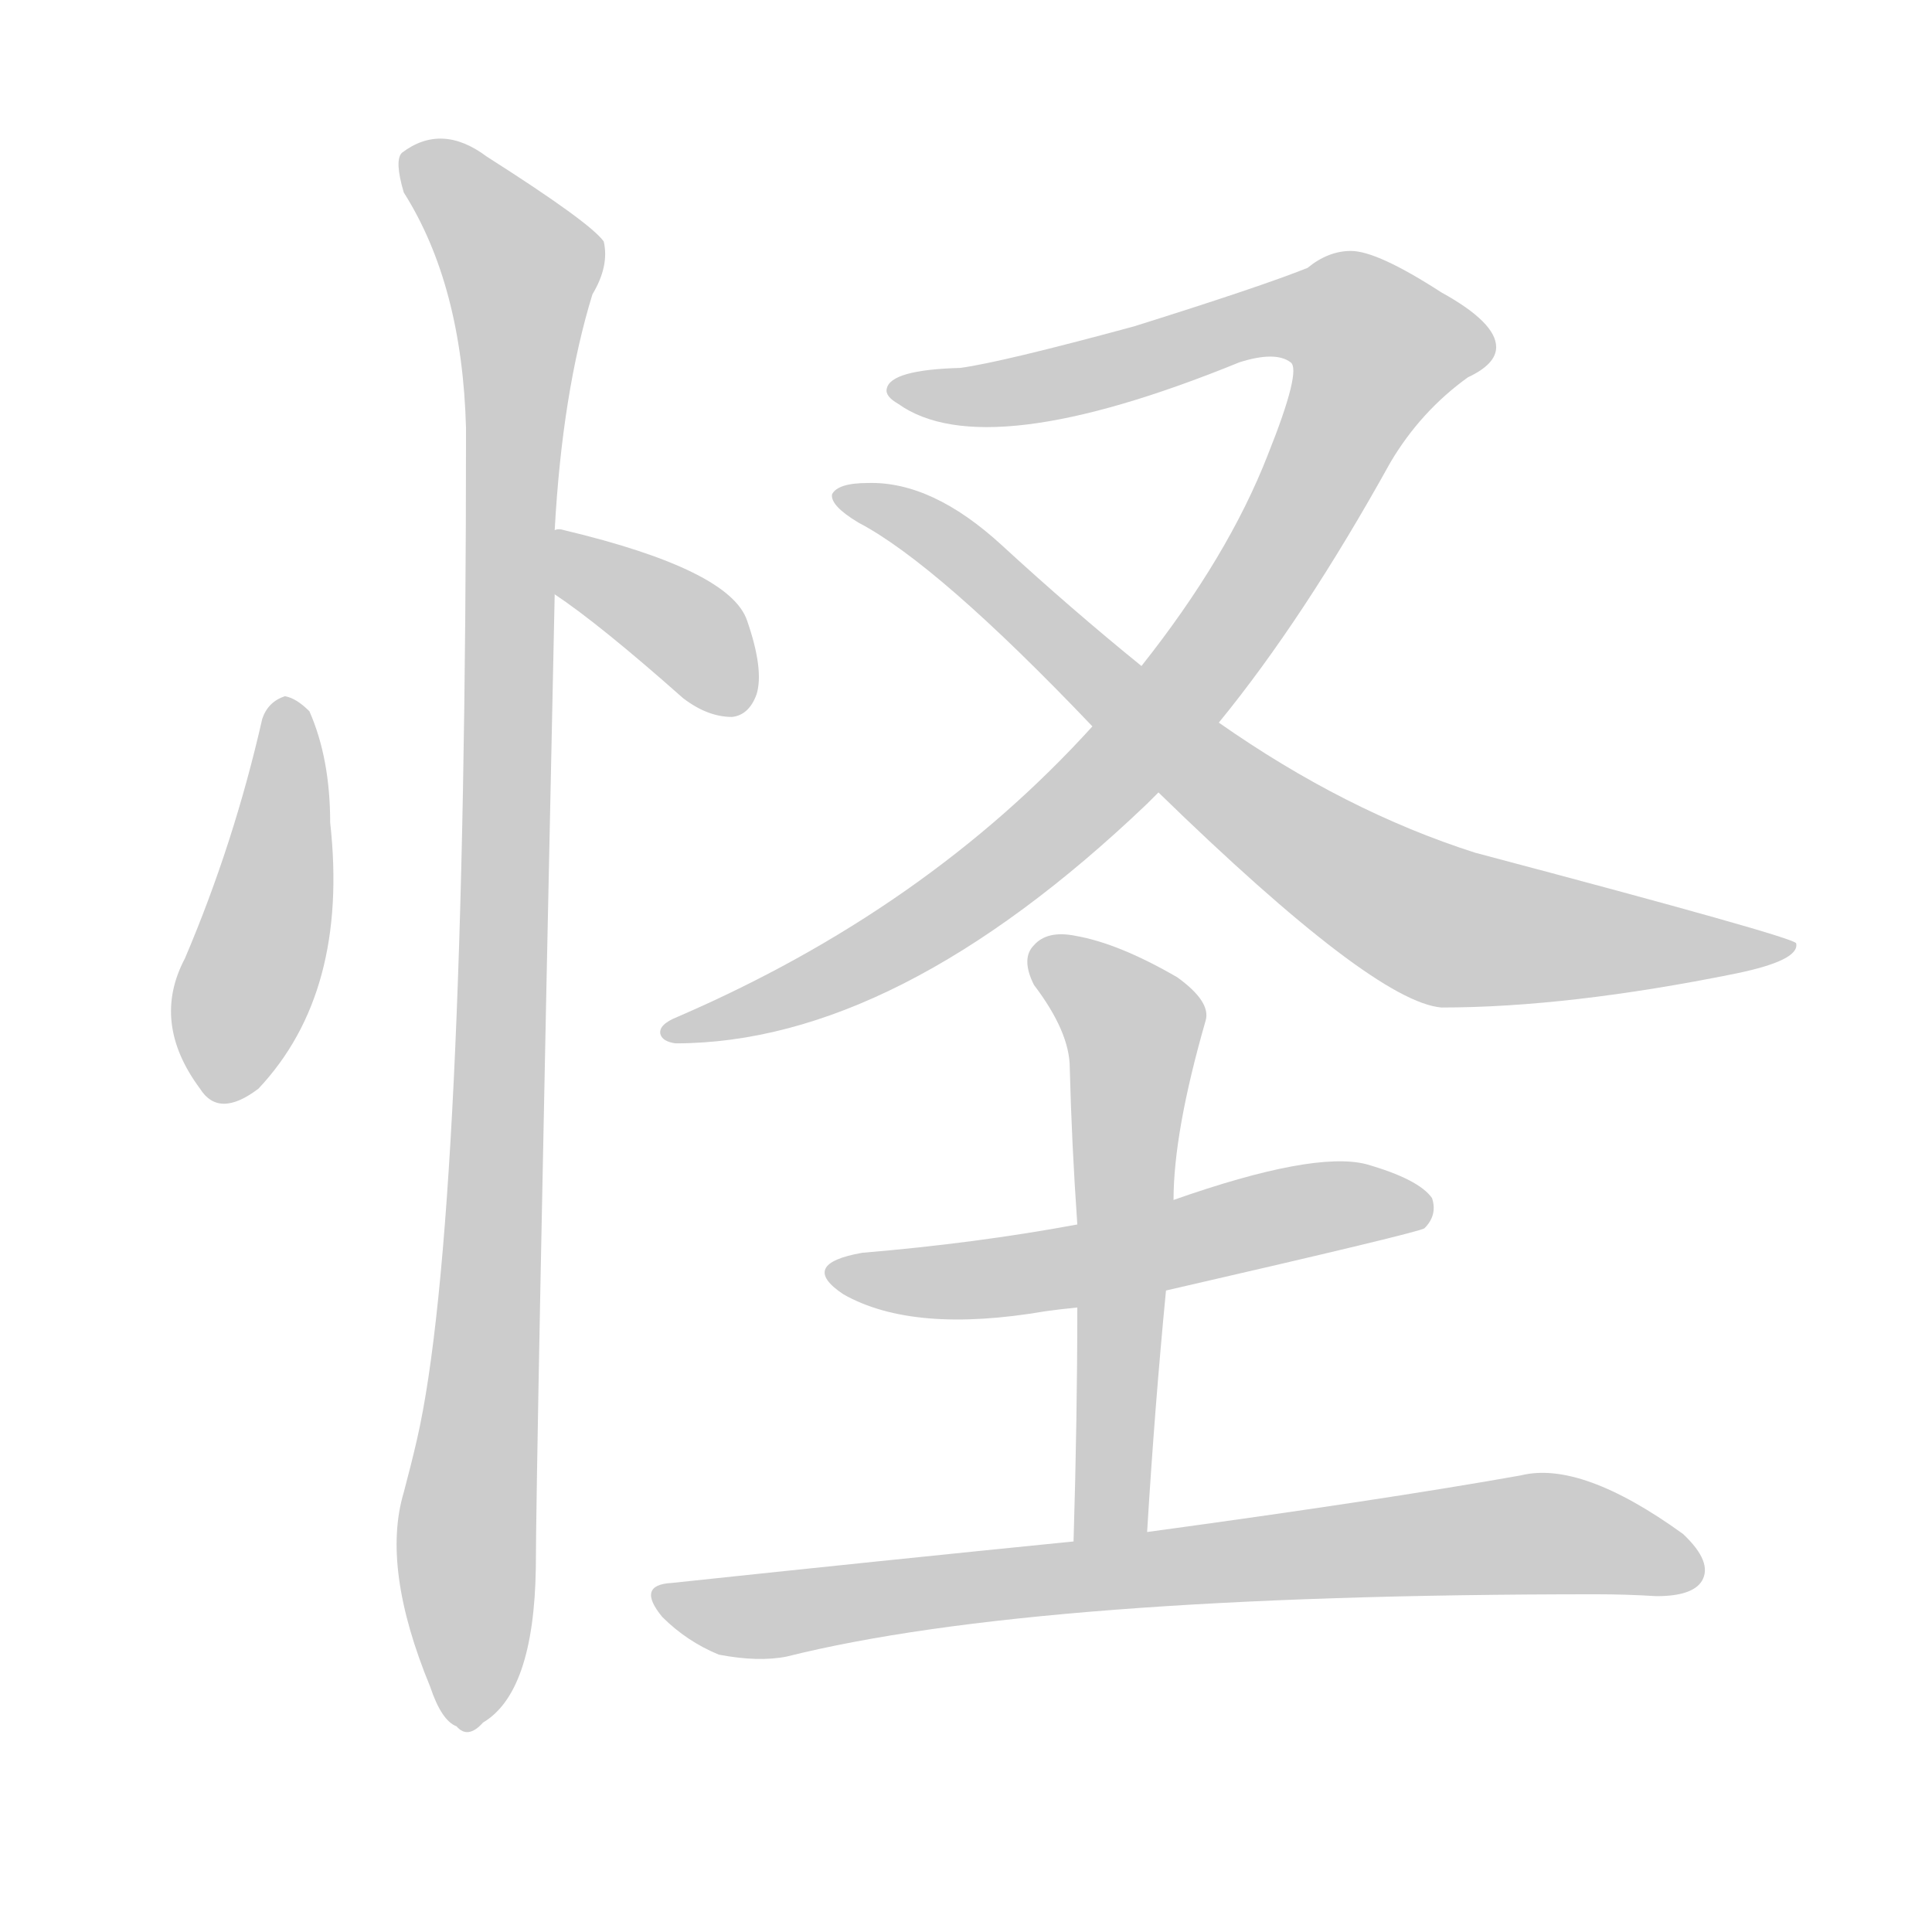 <!--
AnimCJK 2016-2018 Copyright Francois Mizessyn - https://github.com/parsimonhi/animCJK
Derived from:
    MakeMeAHanzi project - https://github.com/skishore/makemeahanzi
    Arphic PL KaitiM GB - https://apps.ubuntu.com/cat/applications/precise/fonts-arphic-gkai00mp/
    Arphic PL UKai - https://apps.ubuntu.com/cat/applications/fonts-arphic-ukai/
You can redistribute and/or modify this file under the terms of the Arphic Public License
as published by Arphic Technology Co., Ltd.
You should have received a copy of this license (the directory "APL") along with this file;
if not, see http://ftp.gnu.org/non-gnu/chinese-fonts-truetype/LICENSE.
-->
<svg id="z24618" class="acjk" version="1.1" viewBox="0 0 1024 1024" xmlns="http://www.w3.org/2000/svg" xmlns:xlink="http://www.w3.org/1999/xlink">
<style>
<![CDATA[
@keyframes z24618k {
	from {
		stroke:#ccc;
		stroke-dashoffset:3334;
	}
	1% {
		stroke:#c00;
		stroke-dashoffset:3334;
	}
	75% {
		stroke:#c00;
		stroke-dashoffset:0;
	}
	to {
		stroke:#000;
	}
}
#z24618 path[clip-path] {
	animation:z24618k 1s linear both;
	stroke-dasharray:3334;
	stroke-width:128;
	stroke-linecap:round;
	fill:none;
}
#z24618 path[clip-path="url(#z24618c1)"] {animation-delay:1s;}
#z24618 path[clip-path="url(#z24618c2)"] {animation-delay:2s;}
#z24618 path[clip-path="url(#z24618c3)"] {animation-delay:3s;}
#z24618 path[clip-path="url(#z24618c4)"] {animation-delay:4s;}
#z24618 path[clip-path="url(#z24618c5)"] {animation-delay:5s;}
#z24618 path[clip-path="url(#z24618c6)"] {animation-delay:6s;}
#z24618 path[clip-path="url(#z24618c7)"] {animation-delay:7s;}
#z24618 path[clip-path="url(#z24618c8)"] {animation-delay:8s;}
#z24618 path {fill:#ccc;}
]]>
</style>
<path id="z24618d1" d="M139 381Q124 447 98 508Q80 542 106 577Q116 593 137 577Q185 526 175 436Q175 402 164 377Q157 370 151 369Q142 372 139 381Z"></path>
<path id="z24618d2" d="M294 315Q318 331 362 370Q375 380 388 380Q397 379 401 368Q405 355 396 329Q387 302 299 281Q296 280 294 281C283 281 285 308 294 315Z"></path>
<path id="z24618d3" d="M294 281Q298 208 314 156Q323 141 320 128Q313 118 258 83Q234 65 213 81Q209 85 214 102Q245 151 247 227Q247 650 221 763Q218 776 214 791Q202 831 228 894Q234 912 242 915Q248 922 256 913Q283 897 284 831Q284 783 294 315C294 292 294 292 294 281Z"></path>
<path id="z24618d4" d="M646 383Q691 328 737 245Q753 218 778 200Q793 193 793 184Q793 171 764 155Q730 133 716 133Q704 133 693 142Q668 152 601 173Q531 192 509 195Q472 196 470 206Q469 210 476 214Q522 247 657 192Q676 186 684 192Q690 196 672 241Q651 295 605 353C588 374 588 374 579 385Q491 482 359 539Q349 543 350 548Q351 552 358 553Q475 553 608 426Q611 423 614 420C635 395 635 395 646 383Z"></path>
<path id="z24618d5" d="M614 420Q728 531 764 534Q831 534 920 516Q954 509 952 500Q952 497 782 452Q713 430 646 383C619 363 619 363 605 353Q568 323 531 289Q494 255 460 256Q444 256 441 262Q440 268 455 277Q497 299 579 385C602 408 602 408 614 420Z"></path>
<path id="z24618d6" d="M618 684Q753 653 755 651Q762 644 759 635Q752 625 724 617Q696 610 622 636C588 645 588 645 571 649Q517 659 457 664Q423 670 447 686Q484 707 554 695Q561 694 571 693C602 687 602 687 618 684Z"></path>
<path id="z24618d7" d="M608 812Q612 746 618 684C621 652 621 652 622 636Q622 600 639 541Q642 531 624 518Q593 500 570 496Q555 493 548 501Q541 508 548 522Q567 547 567 566Q568 606 571 649C571 678 571 678 571 693Q571 751 569 817C569 830 608 825 608 812Z"></path>
<path id="z24618d8" d="M569 817Q469 827 356 839Q337 840 351 857Q364 870 381 877Q402 881 417 878Q549 845 846 845Q862 845 878 846Q897 846 902 838Q908 828 892 813Q838 774 806 782Q733 795 608 812C582 815 582 815 569 817Z"></path>
<defs>
	<clipPath id="z24618c1"><use xlink:href="#z24618d1"></use></clipPath>
	<clipPath id="z24618c2"><use xlink:href="#z24618d2"></use></clipPath>
	<clipPath id="z24618c3"><use xlink:href="#z24618d3"></use></clipPath>
	<clipPath id="z24618c4"><use xlink:href="#z24618d4"></use></clipPath>
	<clipPath id="z24618c5"><use xlink:href="#z24618d5"></use></clipPath>
	<clipPath id="z24618c6"><use xlink:href="#z24618d6"></use></clipPath>
	<clipPath id="z24618c7"><use xlink:href="#z24618d7"></use></clipPath>
	<clipPath id="z24618c8"><use xlink:href="#z24618d8"></use></clipPath>
</defs>
<path pathLength="3333" clip-path="url(#z24618c1)" d="M151 376L115 581"></path>
<path pathLength="3333" clip-path="url(#z24618c2)" d="M300 286L397 369"></path>
<path pathLength="3333" clip-path="url(#z24618c3)" d="M217 88L279 146L245 913"></path>
<path pathLength="3333" clip-path="url(#z24618c4)" d="M479 208L695 162L737 197L582 417L477 499L362 546"></path>
<path pathLength="3333" clip-path="url(#z24618c5)" d="M450 263L744 481L944 501"></path>
<path pathLength="3333" clip-path="url(#z24618c6)" d="M446 674L756 642"></path>
<path pathLength="3333" clip-path="url(#z24618c7)" d="M553 507L603 550L580 813"></path>
<path pathLength="3333" clip-path="url(#z24618c8)" d="M352 847L803 813L897 834"></path>
</svg>
